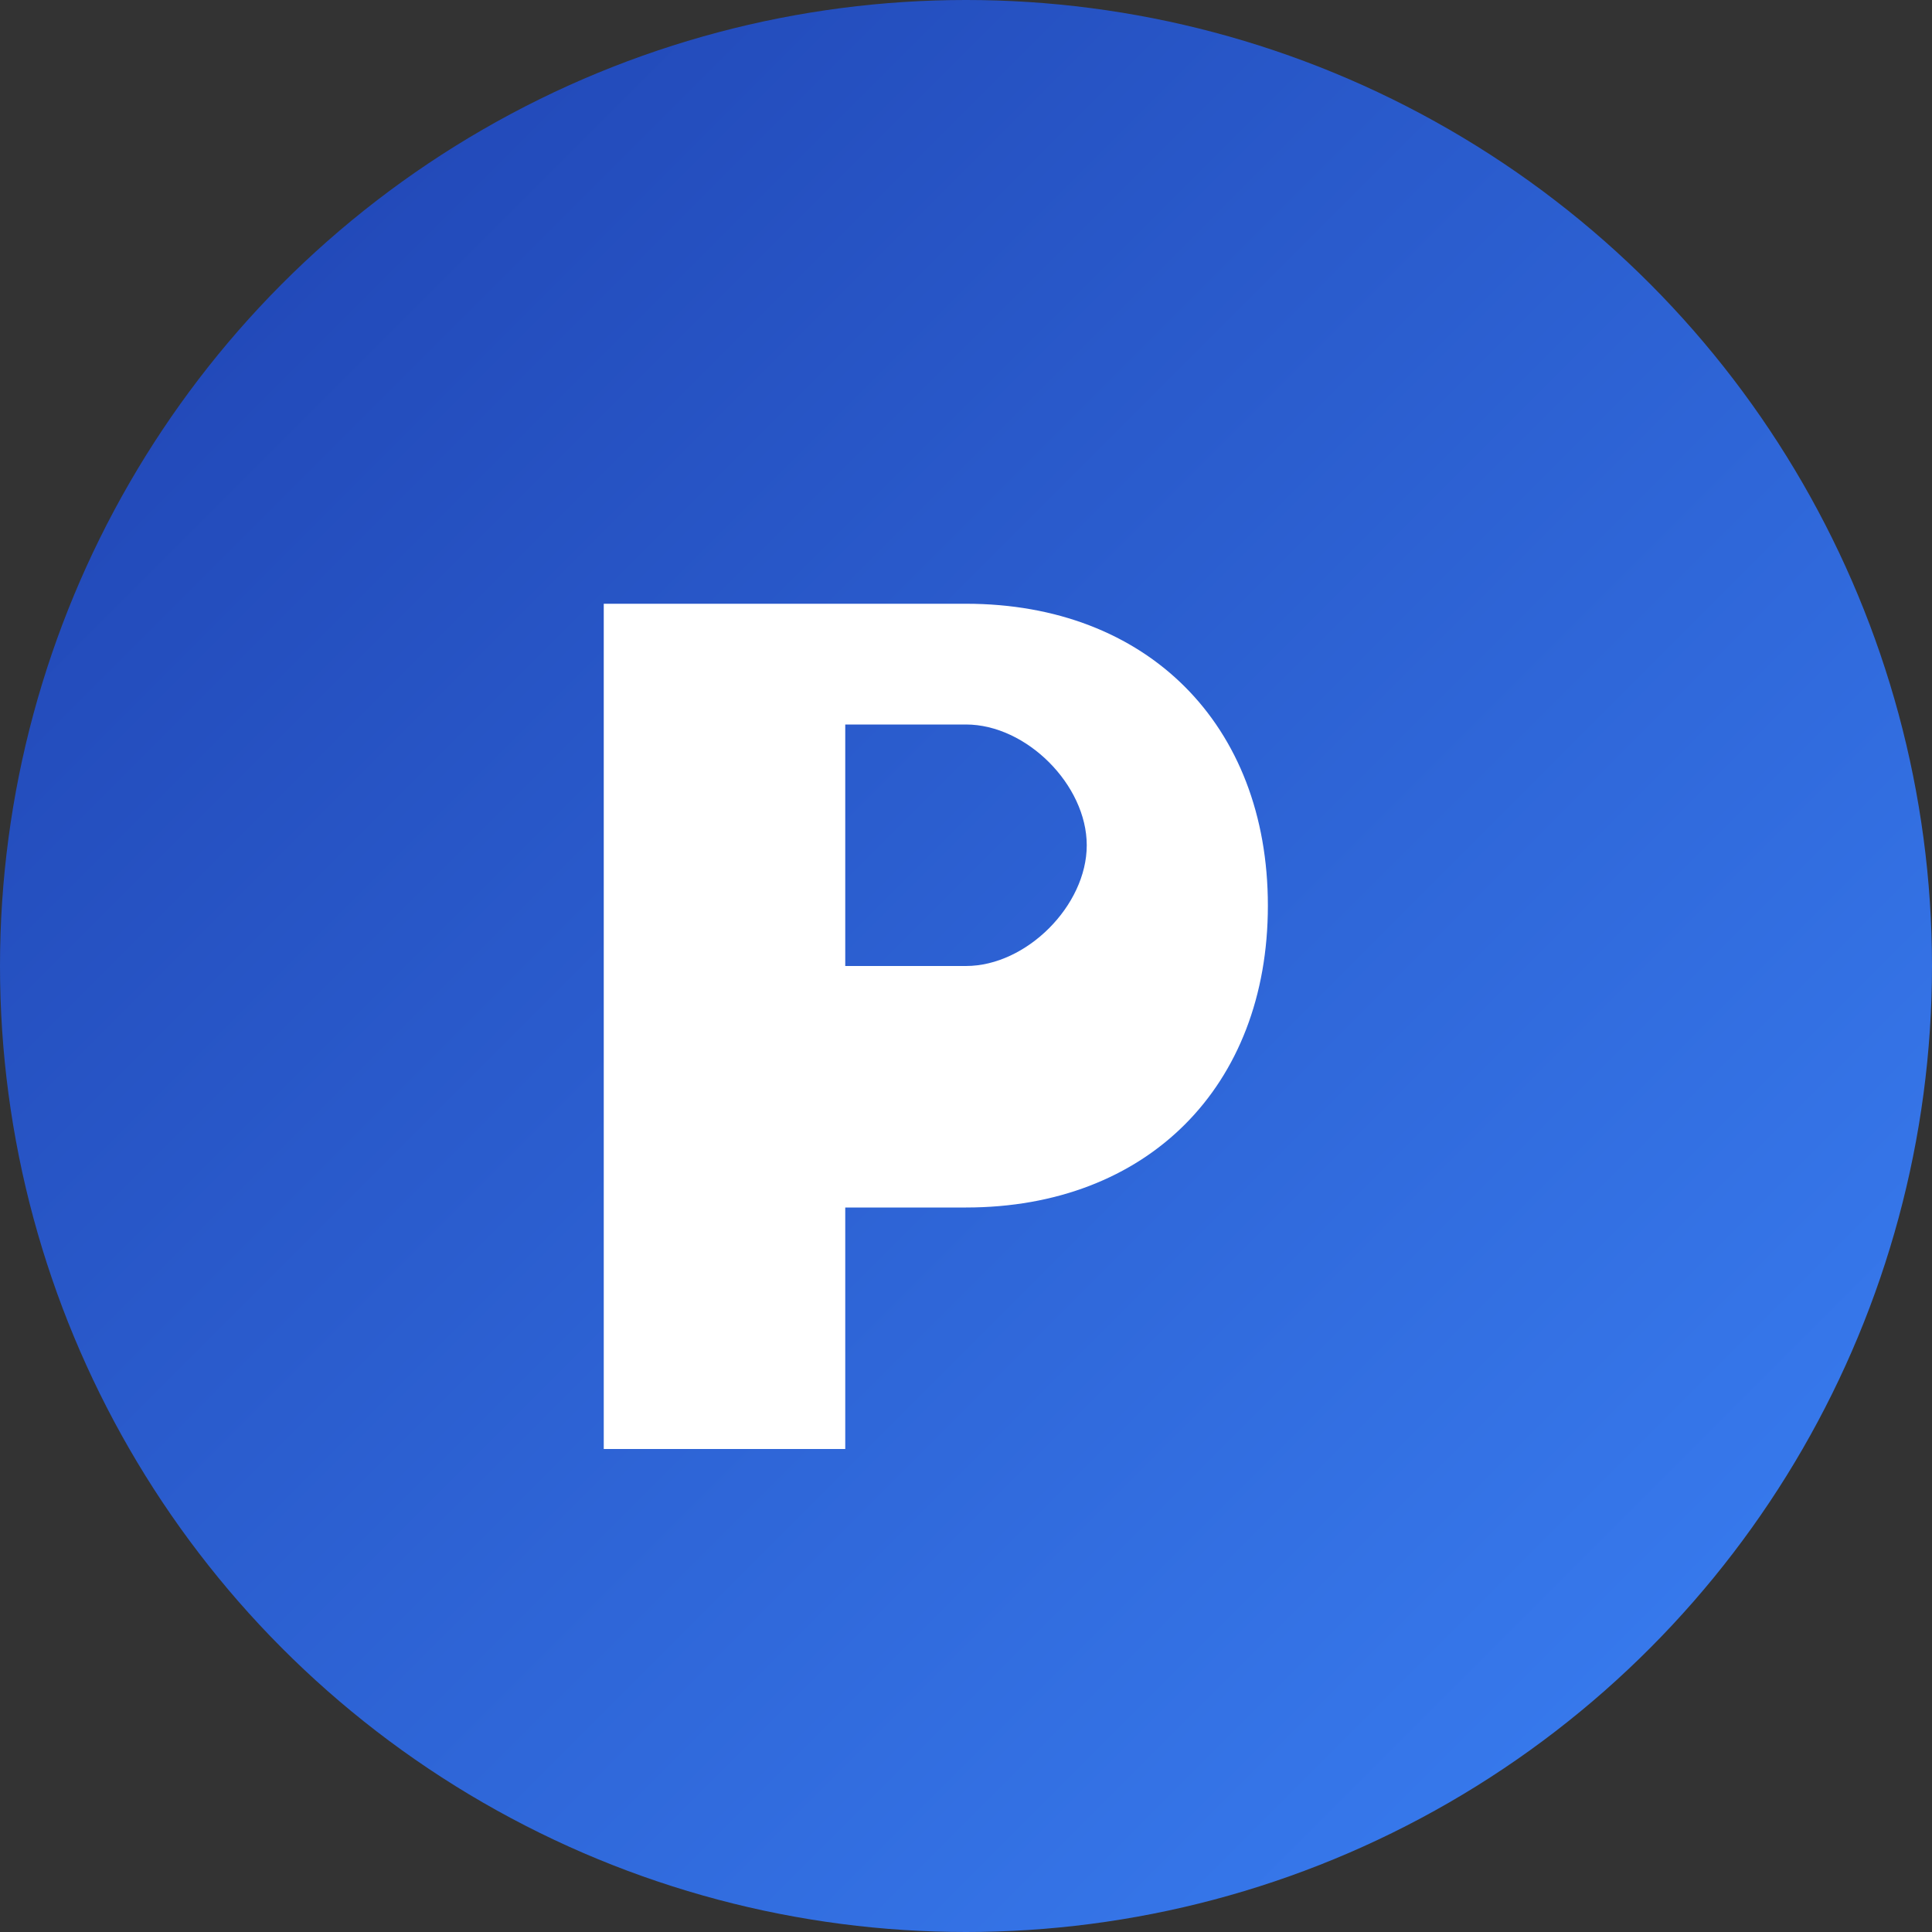 <svg width="32" height="32" viewBox="0 0 32 32" xmlns="http://www.w3.org/2000/svg">
  <rect x="0" y="0" width="32" height="32" fill="#333333" stroke="none"/>
  <defs>
    <linearGradient id="bg" x1="0%" y1="0%" x2="100%" y2="100%">
      <stop offset="0%" style="stop-color:#1e40af;stop-opacity:1" />
      <stop offset="100%" style="stop-color:#3b82f6;stop-opacity:1" />
    </linearGradient>
  </defs>
  <circle cx="16" cy="16" r="16" fill="url(#bg)"/>
  <path d="M10 10h6c3 0 5 2 5 5s-2 5-5 5h-2v4h-4V10zm4 4v2h2c1 0 2-1 2-2s-1-2-2-2h-2z" fill="white"/>
</svg>